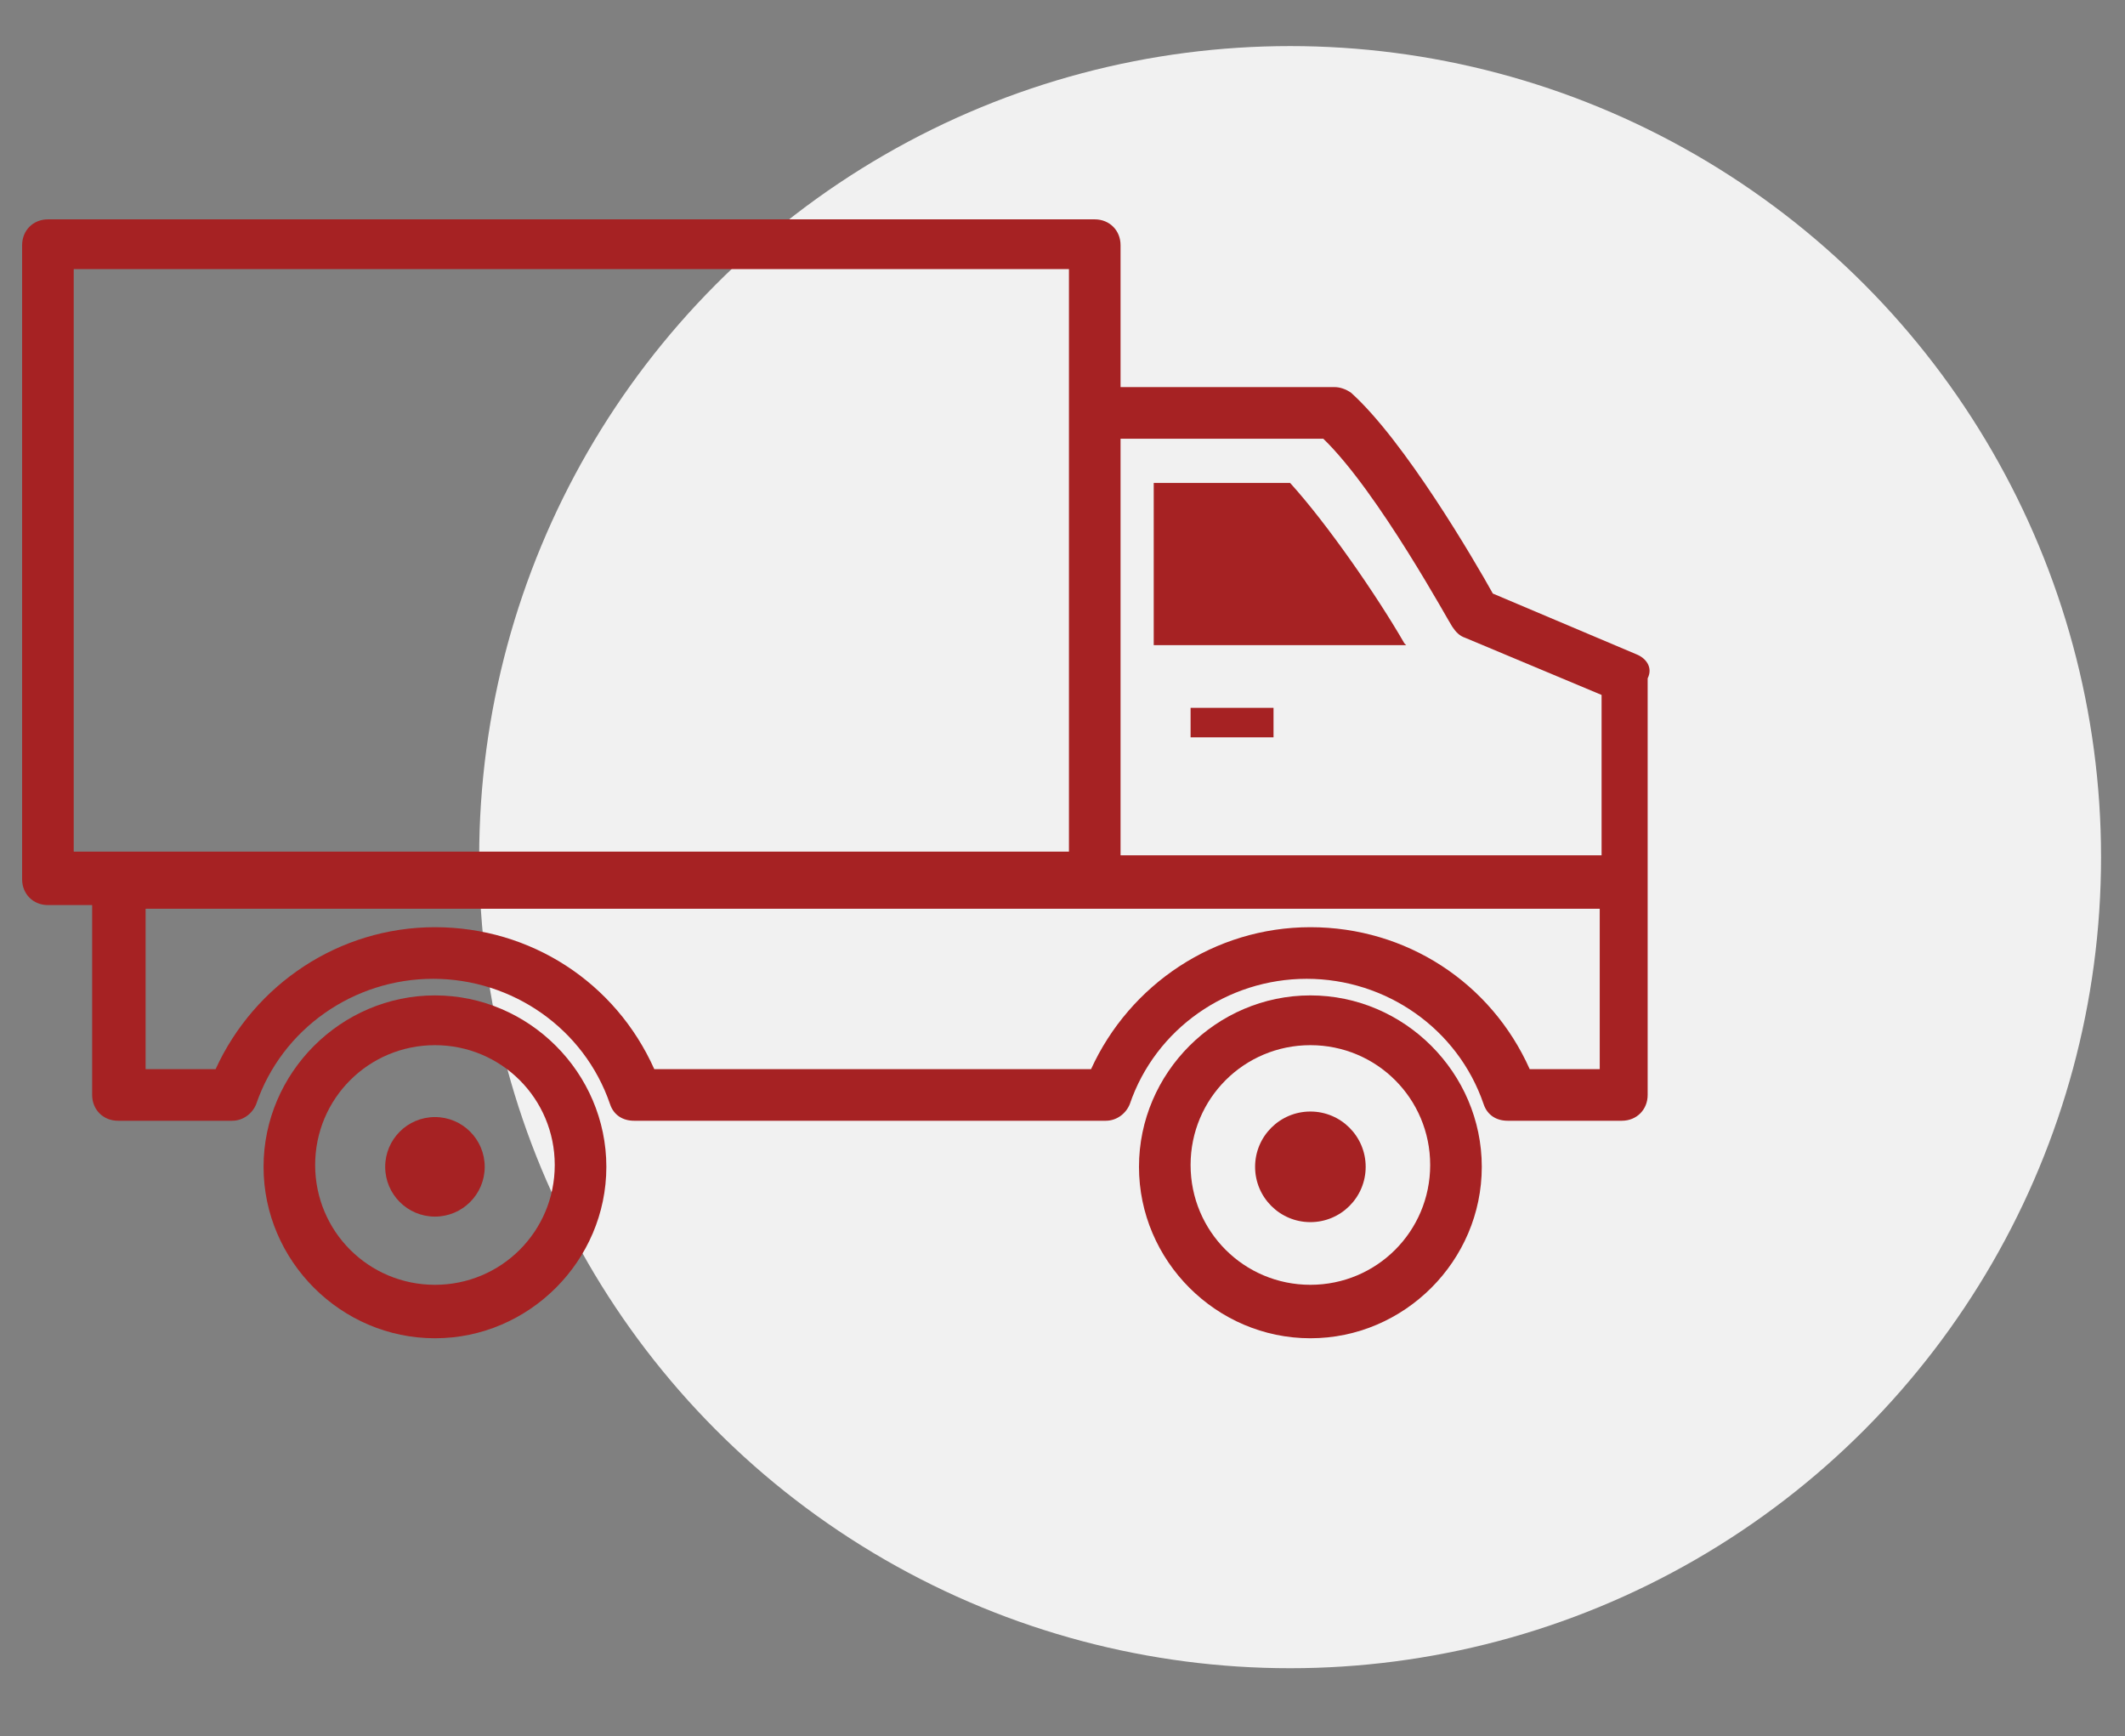 <?xml version="1.0" encoding="utf-8"?>
<!-- Generator: Adobe Illustrator 21.0.0, SVG Export Plug-In . SVG Version: 6.00 Build 0)  -->
<svg version="1.1" id="Слой_1" xmlns="http://www.w3.org/2000/svg" xmlns:xlink="http://www.w3.org/1999/xlink" x="0px" y="0px"
	 viewBox="0 0 115.3 94.2" style="enable-background:new 0 0 115.3 94.2;" xml:space="preserve">
<rect x="0" y="0" width="115.3" height="94.2" fill="#808080" stroke="none"/>
<style type="text/css">
	.st0{fill:#F1F1F1;}
	.st1{fill:#A62223;}
</style>
<circle class="st0" cx="70" cy="46.5" r="44"/>
<g>
	<path class="st1" d="M23.6,54c-5.1,0-9.3,4.2-9.3,9.3s4.2,9.3,9.3,9.3c5.1,0,9.3-4.2,9.3-9.3S28.7,54,23.6,54z M23.6,69.7
		c-3.6,0-6.5-2.9-6.5-6.5c0-3.6,2.9-6.5,6.5-6.5s6.5,2.9,6.5,6.5C30.1,66.8,27.2,69.7,23.6,69.7z"/>
	<circle class="st1" cx="23.6" cy="63.3" r="2.7"/>
	<path class="st1" d="M71.1,54c-5.1,0-9.3,4.2-9.3,9.3s4.2,9.3,9.3,9.3c5.1,0,9.3-4.2,9.3-9.3S76.2,54,71.1,54z M71.1,69.7
		c-3.6,0-6.5-2.9-6.5-6.5c0-3.6,2.9-6.5,6.5-6.5c3.6,0,6.5,2.9,6.5,6.5C77.6,66.8,74.7,69.7,71.1,69.7z"/>
	<circle class="st1" cx="71.1" cy="63.3" r="3"/>
	<path class="st1" d="M70,26.2h-7.4V35h13.7l-0.1-0.1C74.7,32.3,72,28.4,70,26.2z"/>
	<rect x="64.6" y="38.4" class="st1" width="4.5" height="1.6"/>
	<path class="st1" d="M88.8,35.5L81,32.2c-1-1.8-4.8-8.3-7.7-10.9C73,21.1,72.7,21,72.4,21H60.8v-7.7c0-0.8-0.6-1.4-1.4-1.4H2.6
		c-0.8,0-1.4,0.6-1.4,1.4v34.4c0,0.8,0.6,1.4,1.4,1.4h2.4v10.3c0,0.8,0.6,1.4,1.4,1.4h6.2c0.6,0,1.1-0.4,1.3-0.9
		c1.4-4.1,5.3-6.8,9.6-6.8c4.3,0,8.2,2.7,9.6,6.8c0.2,0.6,0.7,0.9,1.3,0.9h25.6c0.6,0,1.1-0.4,1.3-0.9c1.4-4.1,5.3-6.8,9.6-6.8
		c4.3,0,8.2,2.7,9.6,6.8c0.2,0.6,0.7,0.9,1.3,0.9h6.2c0.8,0,1.4-0.6,1.4-1.4V47.9V36.8C89.7,36.2,89.3,35.7,88.8,35.5z M4,46.3v-0.6
		h0V15.4h0v-0.8h54v31.6H4z M86.8,58H83c-2.1-4.7-6.7-7.7-11.9-7.7c-5.2,0-9.8,3.1-11.9,7.7H35.5c-2.1-4.7-6.7-7.7-11.9-7.7
		c-5.2,0-9.8,3.1-11.9,7.7H7.9v-8.7h51.5h27.4V58z M86.8,46.4h-26V23.8h11c3,2.9,6.9,10.1,7,10.2c0.2,0.3,0.4,0.5,0.7,0.6l7.4,3.1
		V46.4z"/>
</g>
</svg>
